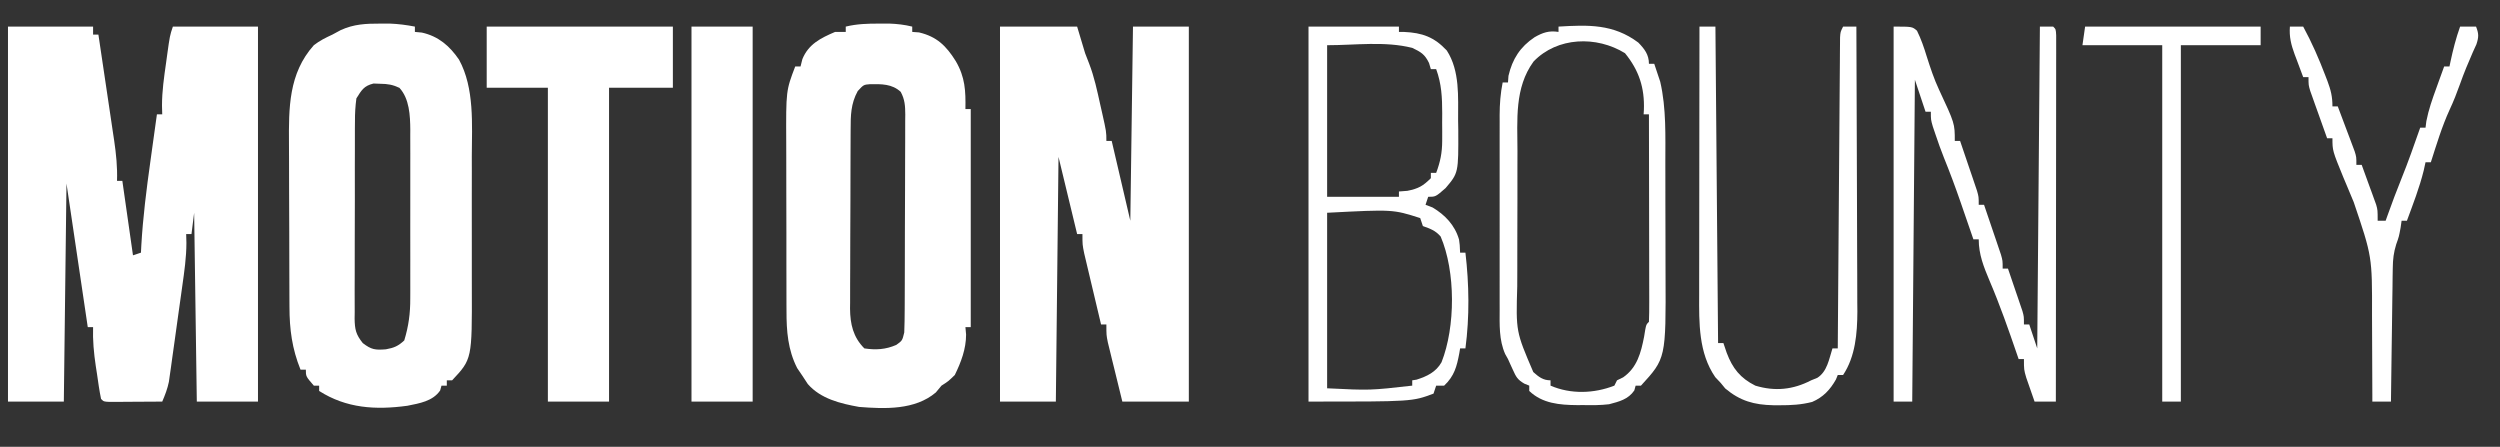 <?xml version="1.0" encoding="UTF-8"?>
<svg version="1.1" xmlns="http://www.w3.org/2000/svg" width="940" height="168">
<rect width="100%" height="100%" fill="#333333" stroke="none"/>
<path d="M0 0 C10.56 0 21.12 0 32 0 C32 0.99 32 1.98 32 3 C32.66 3 33.32 3 34 3 C35.004 9.707 36 16.415 36.991 23.123 C37.328 25.404 37.668 27.684 38.009 29.964 C38.501 33.248 38.985 36.532 39.469 39.816 C39.622 40.83 39.775 41.844 39.933 42.889 C40.677 47.986 41.176 52.848 41 58 C41.66 58 42.32 58 43 58 C44.32 67.24 45.64 76.48 47 86 C47.99 85.67 48.98 85.34 50 85 C50.042 84.143 50.085 83.285 50.129 82.402 C50.741 71.704 52.073 61.17 53.562 50.562 C53.799 48.848 54.036 47.134 54.271 45.42 C54.842 41.279 55.419 37.139 56 33 C56.66 33 57.32 33 58 33 C57.97 31.913 57.941 30.827 57.91 29.707 C57.911 24.299 58.673 19.032 59.438 13.688 C59.572 12.699 59.707 11.711 59.846 10.693 C60.861 3.416 60.861 3.416 62 0 C72.56 0 83.12 0 94 0 C94 46.53 94 93.06 94 141 C86.41 141 78.82 141 71 141 C70.67 117.57 70.34 94.14 70 70 C69.67 72.64 69.34 75.28 69 78 C68.34 78 67.68 78 67 78 C67.03 79.082 67.06 80.164 67.091 81.279 C67.087 86.768 66.308 92.116 65.539 97.543 C65.313 99.173 65.313 99.173 65.083 100.836 C64.764 103.121 64.443 105.406 64.119 107.691 C63.625 111.186 63.144 114.681 62.664 118.178 C62.352 120.404 62.04 122.63 61.727 124.855 C61.584 125.898 61.441 126.941 61.294 128.015 C61.154 128.99 61.014 129.965 60.87 130.969 C60.69 132.249 60.69 132.249 60.506 133.554 C59.959 136.2 59.071 138.525 58 141 C54.354 141.029 50.708 141.047 47.062 141.062 C46.022 141.071 44.981 141.079 43.908 141.088 C42.919 141.091 41.929 141.094 40.91 141.098 C39.994 141.103 39.077 141.108 38.133 141.114 C36 141 36 141 35 140 C34.327 136.819 33.911 133.591 33.438 130.375 C33.299 129.484 33.16 128.594 33.018 127.676 C32.277 122.724 31.842 118.006 32 113 C31.34 113 30.68 113 30 113 C27.36 95.18 24.72 77.36 22 59 C21.67 86.06 21.34 113.12 21 141 C14.07 141 7.14 141 0 141 C0 94.47 0 47.94 0 0 Z " fill="#FFFFFF" transform="translate(3,10)"/>
<path d="M0 0 C9.57 0 19.14 0 29 0 C29.99 3.3 30.98 6.6 32 10 C32.501 11.293 33.003 12.586 33.52 13.918 C35.445 18.916 36.538 24.091 37.688 29.312 C37.912 30.301 38.137 31.289 38.369 32.307 C40 39.589 40 39.589 40 43 C40.66 43 41.32 43 42 43 C44.31 52.9 46.62 62.8 49 73 C49.33 48.91 49.66 24.82 50 0 C56.93 0 63.86 0 71 0 C71 46.53 71 93.06 71 141 C62.75 141 54.5 141 46 141 C44.994 136.918 43.995 132.835 43 128.75 C42.714 127.591 42.428 126.432 42.133 125.238 C41.862 124.123 41.591 123.008 41.312 121.859 C41.061 120.833 40.81 119.807 40.551 118.749 C40 116 40 116 40 112 C39.34 112 38.68 112 38 112 C36.997 107.802 36.001 103.603 35.009 99.402 C34.671 97.974 34.332 96.546 33.991 95.119 C33.5 93.065 33.015 91.009 32.531 88.953 C32.238 87.717 31.945 86.481 31.643 85.208 C31 82 31 82 31 78 C30.34 78 29.68 78 29 78 C26.69 68.43 24.38 58.86 22 49 C21.67 79.36 21.34 109.72 21 141 C14.07 141 7.14 141 0 141 C0 94.47 0 47.94 0 0 Z " fill="#FFFFFF" transform="translate(376,10)"/>
<path d="M0 0 C1.289 -0.003 2.578 -0.005 3.906 -0.008 C6.922 0.104 9.578 0.417 12.5 1.125 C12.5 1.785 12.5 2.445 12.5 3.125 C13.346 3.187 14.191 3.249 15.062 3.312 C21.74 4.891 25.284 8.36 28.875 14.125 C32.4 20.157 32.616 25.303 32.5 32.125 C33.16 32.125 33.82 32.125 34.5 32.125 C34.5 59.185 34.5 86.245 34.5 114.125 C33.84 114.125 33.18 114.125 32.5 114.125 C32.583 115.053 32.665 115.981 32.75 116.938 C32.739 122.354 30.866 127.308 28.5 132.125 C26.062 134.5 26.062 134.5 23.5 136.125 C22.799 136.971 22.098 137.816 21.375 138.688 C13.54 145.33 2.244 144.905 -7.5 144.125 C-14.528 142.861 -21.94 141.065 -26.766 135.523 C-27.42 134.526 -28.075 133.528 -28.75 132.5 C-29.415 131.518 -30.08 130.535 -30.766 129.523 C-34.258 122.68 -34.798 115.597 -34.775 108.016 C-34.78 107.155 -34.785 106.293 -34.79 105.406 C-34.804 102.585 -34.803 99.766 -34.801 96.945 C-34.805 94.967 -34.809 92.988 -34.814 91.009 C-34.821 86.872 -34.821 82.735 -34.816 78.598 C-34.81 73.321 -34.827 68.043 -34.85 62.766 C-34.865 58.682 -34.866 54.598 -34.863 50.515 C-34.863 48.57 -34.868 46.625 -34.878 44.681 C-34.967 25.217 -34.967 25.217 -31.5 16.125 C-30.84 16.125 -30.18 16.125 -29.5 16.125 C-29.273 15.217 -29.046 14.31 -28.812 13.375 C-26.538 7.742 -21.931 5.436 -16.5 3.125 C-15.18 3.125 -13.86 3.125 -12.5 3.125 C-12.5 2.465 -12.5 1.805 -12.5 1.125 C-8.292 0.105 -4.323 -0.009 0 0 Z M-8 25.375 C-10.619 30.176 -10.653 34.511 -10.661 39.904 C-10.666 40.683 -10.671 41.462 -10.676 42.265 C-10.691 44.84 -10.698 47.414 -10.703 49.988 C-10.709 51.782 -10.715 53.575 -10.72 55.369 C-10.731 59.129 -10.737 62.889 -10.74 66.649 C-10.746 71.458 -10.77 76.266 -10.798 81.074 C-10.817 84.779 -10.822 88.485 -10.824 92.19 C-10.827 93.962 -10.835 95.734 -10.848 97.506 C-10.865 99.99 -10.863 102.474 -10.856 104.958 C-10.866 105.684 -10.875 106.41 -10.884 107.158 C-10.837 112.978 -9.713 117.912 -5.5 122.125 C-1.21 122.774 2.525 122.551 6.5 120.812 C8.765 119.199 8.765 119.199 9.5 116.125 C9.607 113.332 9.657 110.563 9.661 107.77 C9.666 106.917 9.671 106.065 9.676 105.187 C9.691 102.366 9.698 99.544 9.703 96.723 C9.709 94.764 9.715 92.804 9.72 90.845 C9.731 86.737 9.737 82.629 9.74 78.521 C9.746 73.254 9.77 67.987 9.798 62.719 C9.817 58.673 9.822 54.626 9.824 50.58 C9.827 48.638 9.835 46.696 9.848 44.753 C9.865 42.039 9.863 39.324 9.856 36.61 C9.866 35.806 9.875 35.002 9.884 34.174 C9.86 30.923 9.727 28.545 8.165 25.657 C4.869 22.624 0.918 22.732 -3.34 22.773 C-5.782 22.971 -5.782 22.971 -8 25.375 Z " fill="#FFFFFF" transform="translate(330.5,8.875)"/>
<path d="M0 0 C1.185 -0.003 2.369 -0.005 3.59 -0.008 C6.838 0.116 9.875 0.512 13.062 1.125 C13.062 1.785 13.062 2.445 13.062 3.125 C14.362 3.249 14.362 3.249 15.688 3.375 C21.901 4.756 26.116 8.382 29.652 13.548 C35.523 24.274 34.507 38.005 34.461 49.848 C34.463 51.725 34.466 53.602 34.47 55.479 C34.474 59.389 34.468 63.3 34.454 67.21 C34.437 72.188 34.446 77.166 34.464 82.144 C34.475 86.012 34.472 89.881 34.464 93.749 C34.462 95.583 34.464 97.417 34.471 99.252 C34.552 126.139 34.552 126.139 27.062 134.125 C26.402 134.125 25.742 134.125 25.062 134.125 C25.062 134.785 25.062 135.445 25.062 136.125 C24.402 136.125 23.742 136.125 23.062 136.125 C22.898 136.723 22.733 137.321 22.562 137.938 C19.789 141.982 14.845 142.767 10.223 143.695 C-1.727 145.32 -12.705 144.657 -22.938 138.125 C-22.938 137.465 -22.938 136.805 -22.938 136.125 C-23.598 136.125 -24.258 136.125 -24.938 136.125 C-27.938 132.663 -27.938 132.663 -27.938 130.125 C-28.598 130.125 -29.258 130.125 -29.938 130.125 C-33.125 122.226 -34.086 114.996 -34.099 106.519 C-34.104 105.687 -34.109 104.855 -34.114 103.998 C-34.128 101.264 -34.135 98.53 -34.141 95.797 C-34.143 94.857 -34.146 93.918 -34.149 92.949 C-34.164 87.976 -34.173 83.004 -34.178 78.031 C-34.183 72.919 -34.207 67.808 -34.236 62.696 C-34.254 58.743 -34.26 54.789 -34.261 50.836 C-34.264 48.953 -34.272 47.069 -34.285 45.186 C-34.373 31.719 -34.45 18.771 -24.938 8.125 C-22.653 6.36 -20.602 5.362 -17.938 4.125 C-16.391 3.29 -16.391 3.29 -14.812 2.438 C-9.882 0.187 -5.386 -0.012 0 0 Z M-8.938 28.125 C-9.33 31.135 -9.495 33.777 -9.471 36.783 C-9.48 37.644 -9.488 38.505 -9.497 39.392 C-9.52 42.23 -9.513 45.068 -9.504 47.906 C-9.509 49.883 -9.515 51.859 -9.523 53.835 C-9.533 57.974 -9.529 62.113 -9.514 66.252 C-9.497 71.556 -9.52 76.858 -9.555 82.161 C-9.577 86.241 -9.576 90.321 -9.568 94.401 C-9.567 96.356 -9.574 98.312 -9.588 100.267 C-9.606 103.001 -9.591 105.733 -9.569 108.467 C-9.58 109.273 -9.592 110.08 -9.604 110.91 C-9.535 115.015 -9.13 116.885 -6.527 120.129 C-3.268 122.641 -1.807 122.766 2.133 122.469 C5.176 121.927 6.792 121.262 9.062 119.125 C10.705 113.778 11.355 108.873 11.321 103.275 C11.325 102.536 11.328 101.797 11.332 101.035 C11.341 98.617 11.335 96.199 11.328 93.781 C11.329 92.085 11.331 90.39 11.334 88.694 C11.337 85.15 11.333 81.607 11.323 78.063 C11.312 73.537 11.318 69.012 11.33 64.486 C11.338 60.988 11.335 57.489 11.33 53.991 C11.329 52.322 11.33 50.654 11.335 48.986 C11.34 46.649 11.332 44.312 11.321 41.975 C11.325 41.296 11.329 40.617 11.334 39.918 C11.287 34.566 11.01 28.241 7.25 24.156 C4.706 22.957 2.872 22.659 0.062 22.625 C-0.783 22.594 -1.629 22.563 -2.5 22.531 C-6.109 23.41 -6.983 25.003 -8.938 28.125 Z " fill="#FFFFFF" transform="translate(142.938,8.875)"/>
<path d="M0 0 C23.1 0 46.2 0 70 0 C70 7.59 70 15.18 70 23 C62.08 23 54.16 23 46 23 C46 61.94 46 100.88 46 141 C38.41 141 30.82 141 23 141 C23 102.06 23 63.12 23 23 C15.41 23 7.82 23 0 23 C0 15.41 0 7.82 0 0 Z " fill="#FFFFFF" transform="translate(183,10)"/>
<path d="M0 0 C7.59 0 15.18 0 23 0 C23 46.53 23 93.06 23 141 C15.41 141 7.82 141 0 141 C0 94.47 0 47.94 0 0 Z " fill="#FFFFFF" transform="translate(260,10)"/>
<path d="M0 0 C7 0 7 0 8.785 1.551 C10.333 4.672 11.422 7.866 12.438 11.188 C13.793 15.447 15.169 19.631 17.062 23.688 C23 36.411 23 36.411 23 43 C23.66 43 24.32 43 25 43 C26.174 46.435 27.338 49.873 28.5 53.312 C28.834 54.289 29.168 55.265 29.512 56.271 C29.828 57.209 30.143 58.147 30.469 59.113 C30.909 60.409 30.909 60.409 31.357 61.732 C32 64 32 64 32 67 C32.66 67 33.32 67 34 67 C35.174 70.435 36.338 73.873 37.5 77.312 C37.834 78.289 38.168 79.265 38.512 80.271 C38.828 81.209 39.143 82.147 39.469 83.113 C39.762 83.977 40.055 84.841 40.357 85.732 C41 88 41 88 41 91 C41.66 91 42.32 91 43 91 C44.007 93.935 45.005 96.873 46 99.812 C46.286 100.646 46.572 101.479 46.867 102.338 C47.138 103.14 47.409 103.943 47.688 104.77 C47.939 105.508 48.19 106.246 48.449 107.007 C49 109 49 109 49 112 C49.66 112 50.32 112 51 112 C51.99 114.97 52.98 117.94 54 121 C54.33 81.07 54.66 41.14 55 0 C56.65 0 58.3 0 60 0 C61 1 61 1 61.123 3.309 C61.122 4.857 61.122 4.857 61.12 6.435 C61.122 7.615 61.123 8.794 61.124 10.009 C61.119 11.967 61.119 11.967 61.114 13.965 C61.113 15.345 61.113 16.724 61.114 18.103 C61.114 21.859 61.108 25.615 61.101 29.371 C61.095 33.293 61.095 37.214 61.093 41.135 C61.09 48.565 61.082 55.995 61.072 63.426 C61.061 71.883 61.055 80.339 61.05 88.796 C61.04 106.198 61.022 123.599 61 141 C58.36 141 55.72 141 53 141 C52.326 139.086 51.661 137.169 51 135.25 C50.629 134.183 50.258 133.115 49.875 132.016 C49 129 49 129 49 125 C48.34 125 47.68 125 47 125 C46.721 124.185 46.721 124.185 46.437 123.354 C43.217 113.977 39.974 104.668 36.066 95.551 C33.884 90.332 32 85.689 32 80 C31.34 80 30.68 80 30 80 C29.779 79.356 29.557 78.711 29.329 78.047 C28.305 75.072 27.278 72.099 26.25 69.125 C25.728 67.605 25.728 67.605 25.195 66.055 C23.229 60.376 21.147 54.773 18.884 49.206 C17.742 46.356 16.724 43.474 15.75 40.562 C15.247 39.079 15.247 39.079 14.734 37.566 C14 35 14 35 14 32 C13.34 32 12.68 32 12 32 C10.68 28.04 9.36 24.08 8 20 C7.67 59.93 7.34 99.86 7 141 C4.69 141 2.38 141 0 141 C0 94.47 0 47.94 0 0 Z " fill="#FFFFFF" transform="translate(712,10)"/>
<path d="M0 0 C11.22 0 22.44 0 34 0 C34 0.66 34 1.32 34 2 C34.944 2.004 34.944 2.004 35.906 2.008 C42.769 2.318 47.257 3.915 52 9 C56.974 16.703 56.212 26.467 56.25 35.25 C56.271 36.427 56.291 37.604 56.312 38.816 C56.385 55 56.385 55 51.548 60.716 C47.794 64 47.794 64 45 64 C44.505 65.485 44.505 65.485 44 67 C44.866 67.33 45.733 67.66 46.625 68 C51.354 70.802 55.044 74.676 56.598 80.078 C56.875 82 56.875 82 57 85 C57.66 85 58.32 85 59 85 C60.396 96.989 60.579 109.02 59 121 C58.34 121 57.68 121 57 121 C56.902 121.592 56.804 122.183 56.703 122.793 C55.757 127.792 54.845 131.388 51 135 C50.01 135 49.02 135 48 135 C47.67 135.99 47.34 136.98 47 138 C39 141 39 141 0 141 C0 94.47 0 47.94 0 0 Z M7 7 C7 25.81 7 44.62 7 64 C15.91 64 24.82 64 34 64 C34 63.34 34 62.68 34 62 C35.052 61.917 36.104 61.835 37.188 61.75 C41.287 60.943 43.077 59.923 46 57 C46 56.34 46 55.68 46 55 C46.66 55 47.32 55 48 55 C49.556 50.849 50.256 47.4 50.266 42.973 C50.268 41.851 50.271 40.728 50.273 39.572 C50.262 37.835 50.262 37.835 50.25 36.062 C50.258 34.908 50.265 33.754 50.273 32.564 C50.26 26.663 50.039 21.559 48 16 C47.34 16 46.68 16 46 16 C45.773 15.237 45.546 14.474 45.312 13.688 C43.701 10.388 42.277 9.56 39 8 C28.647 5.412 17.672 7 7 7 Z M7 70 C7 91.78 7 113.56 7 136 C23.159 136.794 23.159 136.794 39 135 C39 134.34 39 133.68 39 133 C39.536 132.917 40.072 132.835 40.625 132.75 C44.537 131.515 47.93 129.892 50.016 126.203 C55.277 112.896 55.333 92.11 49.688 78.938 C47.667 76.618 45.848 76.049 43 75 C42.505 73.515 42.505 73.515 42 72 C31.726 68.718 31.726 68.718 7 70 Z " fill="#FFFFFF" transform="translate(492,10)"/>
<path d="M0 0 C11.148 -0.669 20.607 -1.037 30 6 C32.32 8.388 34 10.533 34 14 C34.66 14 35.32 14 36 14 C36.494 15.432 36.969 16.871 37.438 18.312 C37.704 19.113 37.971 19.914 38.246 20.738 C40.567 30.78 40.163 41.266 40.168 51.516 C40.171 53.101 40.175 54.686 40.178 56.271 C40.184 59.579 40.186 62.887 40.185 66.195 C40.185 70.391 40.199 74.588 40.216 78.784 C40.227 82.055 40.229 85.325 40.229 88.596 C40.23 90.141 40.234 91.686 40.242 93.231 C40.387 124.76 40.387 124.76 31 135 C30.34 135 29.68 135 29 135 C28.835 135.598 28.67 136.196 28.5 136.812 C26.193 140.176 22.8 140.999 19 142 C15.798 142.374 12.658 142.377 9.438 142.312 C8.626 142.316 7.815 142.319 6.979 142.322 C0.462 142.264 -6.062 141.74 -11 137 C-11 136.34 -11 135.68 -11 135 C-11.616 134.75 -12.232 134.5 -12.867 134.242 C-15.375 132.782 -15.951 131.738 -17.125 129.125 C-17.437 128.447 -17.749 127.769 -18.07 127.07 C-18.377 126.387 -18.684 125.704 -19 125 C-19.348 124.379 -19.696 123.757 -20.055 123.117 C-22.416 117.828 -22.144 112.015 -22.129 106.336 C-22.131 105.486 -22.133 104.637 -22.135 103.762 C-22.139 100.966 -22.136 98.171 -22.133 95.375 C-22.133 93.425 -22.134 91.475 -22.136 89.525 C-22.137 85.443 -22.135 81.361 -22.13 77.279 C-22.125 72.054 -22.128 66.829 -22.134 61.603 C-22.138 57.578 -22.136 53.553 -22.134 49.528 C-22.133 47.601 -22.134 45.675 -22.136 43.748 C-22.139 41.053 -22.135 38.359 -22.129 35.664 C-22.131 34.872 -22.133 34.08 -22.136 33.264 C-22.12 29.066 -21.828 25.137 -21 21 C-20.34 21 -19.68 21 -19 21 C-18.907 19.762 -18.907 19.762 -18.812 18.5 C-17.351 12.204 -14.409 7.61 -9 4 C-5.907 2.248 -3.614 1.435 0 2 C0 1.34 0 0.68 0 0 Z M-9.375 13.125 C-16.599 23.002 -15.458 35.123 -15.434 46.77 C-15.438 48.697 -15.443 50.625 -15.449 52.552 C-15.458 56.581 -15.456 60.609 -15.446 64.638 C-15.435 69.769 -15.455 74.899 -15.484 80.029 C-15.502 84.007 -15.502 87.986 -15.496 91.964 C-15.496 93.854 -15.502 95.744 -15.515 97.634 C-16.015 114.661 -16.015 114.661 -9.482 129.891 C-7.409 131.725 -5.838 133 -3 133 C-3 133.66 -3 134.32 -3 135 C4.601 138.287 13.353 137.992 21 135 C21.33 134.34 21.66 133.68 22 133 C23.145 132.443 23.145 132.443 24.312 131.875 C29.563 128.212 31.003 122.641 32.188 116.562 C32.325 115.718 32.463 114.874 32.605 114.004 C33 112 33 112 34 111 C34.095 108.566 34.126 106.161 34.114 103.726 C34.114 102.965 34.114 102.204 34.114 101.42 C34.113 98.894 34.105 96.367 34.098 93.84 C34.096 92.092 34.094 90.345 34.093 88.598 C34.09 83.99 34.08 79.382 34.069 74.773 C34.058 70.075 34.054 65.376 34.049 60.678 C34.038 51.452 34.021 42.226 34 33 C33.34 33 32.68 33 32 33 C32.035 32.443 32.07 31.886 32.105 31.312 C32.399 23.041 30.284 16.492 25 10 C14.312 3.405 -0.444 3.843 -9.375 13.125 Z " fill="#FFFFFF" transform="translate(586,10)"/>
<path d="M0 0 C1.98 0 3.96 0 6 0 C6.33 39.27 6.66 78.54 7 119 C7.66 119 8.32 119 9 119 C9.619 120.825 9.619 120.825 10.25 122.688 C12.452 128.511 15.365 132.183 21 135 C28.402 137.244 35.224 136.523 42 133 C42.763 132.691 43.526 132.381 44.312 132.062 C48.029 129.722 48.733 124.982 50 121 C50.66 121 51.32 121 52 121 C52.004 120.389 52.008 119.777 52.013 119.147 C52.116 104.284 52.225 89.42 52.339 74.557 C52.395 67.369 52.448 60.181 52.497 52.993 C52.54 46.73 52.586 40.466 52.637 34.203 C52.663 30.885 52.688 27.568 52.709 24.25 C52.733 20.55 52.763 16.851 52.795 13.151 C52.8 12.045 52.806 10.94 52.812 9.801 C52.827 8.295 52.827 8.295 52.842 6.758 C52.848 5.883 52.855 5.007 52.861 4.105 C53 2 53 2 54 0 C55.65 0 57.3 0 59 0 C59.07 14.917 59.123 29.834 59.155 44.752 C59.171 51.679 59.192 58.607 59.226 65.534 C59.26 72.226 59.277 78.917 59.285 85.608 C59.29 88.155 59.301 90.702 59.317 93.249 C59.339 96.829 59.342 100.409 59.341 103.989 C59.351 105.031 59.362 106.072 59.373 107.145 C59.339 115.321 58.63 124.055 54 131 C53.34 131 52.68 131 52 131 C51.773 131.557 51.546 132.114 51.312 132.688 C49.104 136.578 46.52 139.347 42.379 141.125 C38.243 142.196 34.443 142.384 30.188 142.375 C28.99 142.373 28.99 142.373 27.769 142.37 C20.52 142.219 15.298 140.763 9.688 136.062 C9.131 135.382 8.574 134.701 8 134 C7.319 133.278 6.639 132.556 5.938 131.812 C-0.352 122.683 -0.151 111.48 -0.114 100.811 C-0.114 99.717 -0.114 98.623 -0.114 97.497 C-0.113 93.904 -0.106 90.311 -0.098 86.719 C-0.096 84.219 -0.094 81.719 -0.093 79.22 C-0.09 73.327 -0.082 67.434 -0.072 61.541 C-0.06 54.168 -0.054 46.795 -0.049 39.422 C-0.038 26.281 -0.021 13.141 0 0 Z " fill="#FFFFFF" transform="translate(639,10)"/>
<path d="M0 0 C1.65 0 3.3 0 5 0 C8.234 5.953 10.909 12.05 13.312 18.375 C13.579 19.065 13.845 19.754 14.12 20.465 C15.396 23.891 16 26.294 16 30 C16.66 30 17.32 30 18 30 C19.175 33.101 20.338 36.206 21.5 39.312 C21.834 40.194 22.168 41.075 22.512 41.982 C22.828 42.83 23.143 43.678 23.469 44.551 C23.762 45.331 24.055 46.111 24.357 46.915 C25 49 25 49 25 52 C25.66 52 26.32 52 27 52 C28.008 54.747 29.006 57.497 30 60.25 C30.286 61.027 30.572 61.805 30.867 62.605 C31.138 63.36 31.409 64.114 31.688 64.891 C31.939 65.582 32.19 66.273 32.449 66.985 C33 69 33 69 33 73 C33.99 73 34.98 73 36 73 C36.242 72.322 36.485 71.644 36.734 70.945 C38.397 66.328 40.085 61.732 41.938 57.188 C44.5 50.868 46.739 44.432 49 38 C49.66 38 50.32 38 51 38 C51.102 37.193 51.204 36.386 51.309 35.555 C52.15 31.228 53.553 27.257 55.062 23.125 C55.344 22.341 55.626 21.558 55.916 20.75 C56.606 18.832 57.302 16.916 58 15 C58.66 15 59.32 15 60 15 C60.182 14.13 60.182 14.13 60.367 13.242 C61.337 8.72 62.434 4.362 64 0 C65.98 0 67.96 0 70 0 C71.032 2.677 71.047 3.857 70.145 6.629 C69.705 7.597 69.265 8.565 68.812 9.562 C67.048 13.57 65.392 17.557 63.938 21.688 C62.776 24.955 61.53 28.109 60.062 31.25 C57.142 37.615 55.14 44.342 53 51 C52.34 51 51.68 51 51 51 C50.773 52.031 50.546 53.062 50.312 54.125 C48.718 60.573 46.291 66.774 44 73 C43.34 73 42.68 73 42 73 C41.876 73.866 41.752 74.733 41.625 75.625 C41 79 41 79 39.981 81.847 C38.995 85.015 38.726 87.518 38.681 90.822 C38.661 91.942 38.641 93.063 38.621 94.218 C38.604 96.009 38.604 96.009 38.586 97.836 C38.567 99.07 38.547 100.305 38.527 101.577 C38.468 105.509 38.421 109.442 38.375 113.375 C38.338 116.046 38.298 118.716 38.258 121.387 C38.162 127.924 38.077 134.462 38 141 C35.69 141 33.38 141 31 141 C31.001 140.296 31.002 139.593 31.002 138.868 C31.005 132.162 30.978 125.457 30.92 118.751 C30.891 115.305 30.873 111.86 30.88 108.415 C30.94 86.487 30.94 86.487 24 66 C23.091 63.86 22.193 61.714 21.312 59.562 C20.913 58.616 20.513 57.67 20.102 56.695 C16 46.66 16 46.66 16 42 C15.34 42 14.68 42 14 42 C12.826 38.732 11.662 35.46 10.5 32.188 C10.166 31.259 9.832 30.33 9.488 29.373 C9.172 28.48 8.857 27.588 8.531 26.668 C8.091 25.435 8.091 25.435 7.643 24.177 C7 22 7 22 7 19 C6.34 19 5.68 19 5 19 C4.157 16.774 3.325 14.545 2.5 12.312 C2.142 11.374 2.142 11.374 1.777 10.416 C0.459 6.818 -0.293 3.835 0 0 Z " fill="#FFFFFF" transform="translate(861,10)"/>
<path d="M0 0 C21.78 0 43.56 0 66 0 C66 2.31 66 4.62 66 7 C56.1 7 46.2 7 36 7 C36 51.22 36 95.44 36 141 C33.69 141 31.38 141 29 141 C29 96.78 29 52.56 29 7 C19.1 7 9.2 7 -1 7 C-0.67 4.69 -0.34 2.38 0 0 Z " fill="#FFFFFF" transform="translate(784,10)"/>
</svg>
